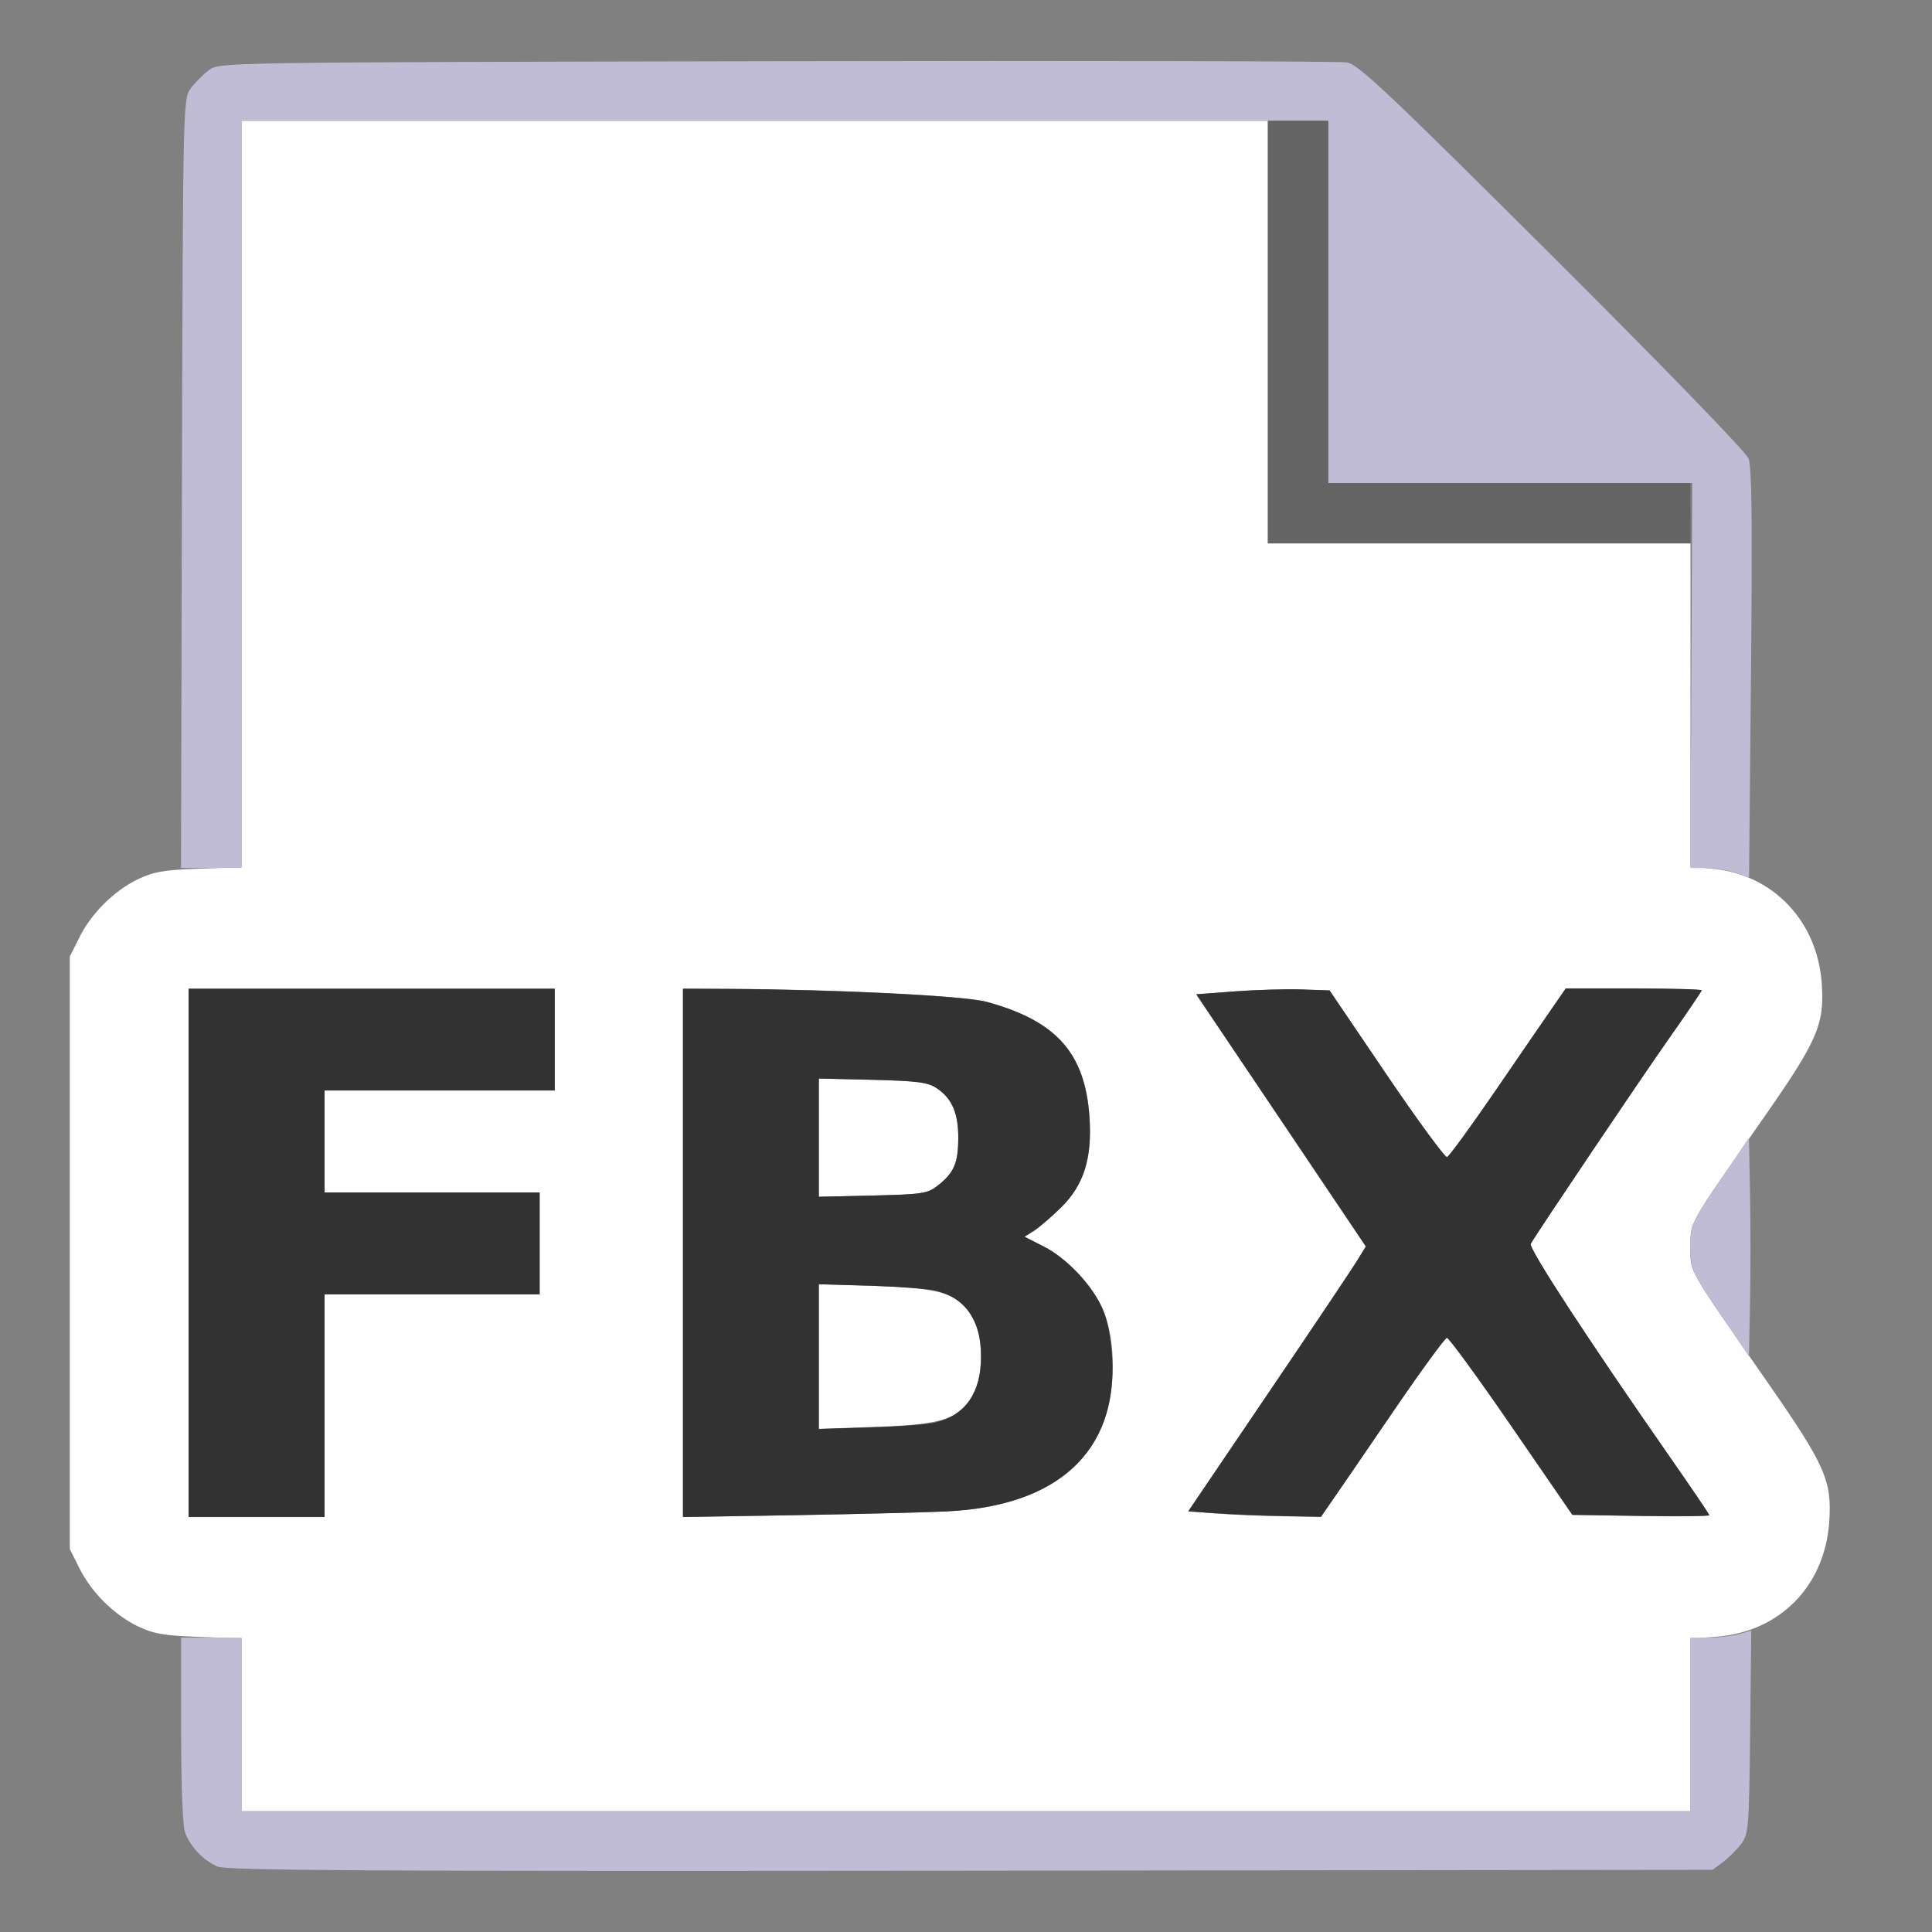 <?xml version="1.0" encoding="UTF-8" standalone="no"?>
<!-- Created with Inkscape (http://www.inkscape.org/) -->

<svg
   version="1.1"
   id="svg2"
   width="1600"
   height="1600"
   viewBox="0 0 1600 1600"
   sodipodi:docname="load_fbx.svg"
   inkscape:version="1.2.2 (732a01da63, 2022-12-09)"
   xmlns:inkscape="http://www.inkscape.org/namespaces/inkscape"
   xmlns:sodipodi="http://sodipodi.sourceforge.net/DTD/sodipodi-0.dtd"
   xmlns="http://www.w3.org/2000/svg"
   xmlns:svg="http://www.w3.org/2000/svg"
   xmlns:rdf="http://www.w3.org/1999/02/22-rdf-syntax-ns#"
   xmlns:cc="http://creativecommons.org/ns#"
   xmlns:dc="http://purl.org/dc/elements/1.1/">
  <rect x="0" y="0" width="1600" height="1600" fill="#808080" stroke="none"/>
  <defs
     id="defs6" />
  <sodipodi:namedview
     pagecolor="#808080"
     bordercolor="#666666"
     borderopacity="1"
     objecttolerance="10"
     gridtolerance="10"
     guidetolerance="10"
     inkscape:pageopacity="0"
     inkscape:pageshadow="2"
     inkscape:window-width="1993"
     inkscape:window-height="1009"
     id="namedview4"
     showgrid="false"
     inkscape:zoom="0.5"
     inkscape:cx="579"
     inkscape:cy="522"
     inkscape:window-x="-8"
     inkscape:window-y="-8"
     inkscape:window-maximized="1"
     inkscape:current-layer="LOAD_FBX"
     inkscape:showpageshadow="0"
     inkscape:pagecheckerboard="true"
     inkscape:deskcolor="#d1d1d1" />
  <g
     id="LOAD_FBX"
     transform="matrix(100,0,0,100,0,4.9999997e-5)"
     style="stroke-width:0.011">
    <path
       style="fill:none;stroke-width:0"
       d="M 0,8 V 0 h 8 8 v 8 8 H 8 0 Z m 14.269,7.42 c 0.047,-0.035 0.115,-0.103 0.151,-0.151 0.061,-0.081 0.065,-0.134 0.074,-0.927 l 0.009,-0.841 0.116,-0.055 c 0.296,-0.14 0.506,-0.474 0.531,-0.844 0.021,-0.321 -0.041,-0.481 -0.371,-0.951 L 14.5,11.256 V 10.33 9.404 l 0.246,-0.35 c 0.136,-0.193 0.269,-0.417 0.297,-0.5 0.146,-0.432 -0.024,-0.951 -0.391,-1.188 l -0.155,-0.1 0.006,-1.72 c 0.004,-1.189 -0.005,-1.739 -0.028,-1.781 C 14.457,3.731 13.727,2.99 12.854,2.119 11.499,0.768 11.25,0.533 11.156,0.517 c -0.06,-0.01 -2.186,-0.015 -4.724,-0.01 -4.605,0.009 -4.615,0.009 -4.701,0.073 -0.047,0.035 -0.115,0.103 -0.151,0.151 -0.064,0.086 -0.064,0.11 -0.073,3.268 l -0.008,3.182 -0.115,0.021 C 1.084,7.259 0.797,7.48 0.656,7.766 L 0.578,7.922 V 10.375 12.828 l 0.077,0.156 c 0.141,0.285 0.428,0.507 0.73,0.564 L 1.5,13.569 v 0.76 c 0,0.788 0.012,0.876 0.135,1.01 0.153,0.167 -0.212,0.158 6.402,0.151 l 6.146,-0.007 z"
       id="path827"
       inkscape:connector-curvature="0" />
    <path
       style="fill:#fefefe;stroke-width:0"
       d="M 2,14.285 V 13.569 L 1.648,13.556 C 1.358,13.546 1.27,13.53 1.141,13.468 0.943,13.372 0.755,13.185 0.656,12.984 L 0.578,12.828 V 10.375 7.922 L 0.656,7.766 C 0.755,7.565 0.943,7.378 1.141,7.282 1.27,7.22 1.358,7.204 1.648,7.194 L 2,7.181 V 4.09 1 H 6.25 10.5 V 2.75 4.5 H 12.25 14 v 1.339 1.339 l 0.18,0.016 c 0.502,0.046 0.872,0.434 0.907,0.952 0.023,0.338 -0.035,0.471 -0.475,1.102 C 13.97,10.167 14,10.114 14,10.328 c 0,0.215 -0.039,0.146 0.643,1.127 0.473,0.681 0.529,0.807 0.506,1.147 -0.036,0.533 -0.41,0.914 -0.938,0.953 L 14,13.571 V 14.285 15 H 8 2 Z M 2.688,11.641 V 10.719 H 3.578 4.469 V 10.297 9.875 H 3.578 2.688 V 9.453 9.031 H 3.641 4.594 V 8.609 8.188 H 3.078 1.562 v 2.188 2.188 H 2.125 2.688 Z m 5.15,0.875 c 0.718,-0.033 1.173,-0.311 1.324,-0.806 0.082,-0.27 0.069,-0.648 -0.03,-0.872 -0.088,-0.198 -0.297,-0.419 -0.489,-0.516 l -0.157,-0.08 0.078,-0.049 C 8.606,10.165 8.706,10.079 8.786,10.001 8.976,9.815 9.047,9.592 9.023,9.25 8.987,8.72 8.748,8.452 8.17,8.296 7.987,8.246 6.919,8.193 6.023,8.189 L 5.656,8.188 v 2.188 2.188 l 0.93,-0.016 c 0.511,-0.009 1.075,-0.023 1.252,-0.031 z M 6.781,11.234 v -0.599 l 0.43,0.013 c 0.613,0.018 0.752,0.067 0.863,0.3 0.066,0.138 0.066,0.432 0,0.57 -0.111,0.234 -0.25,0.282 -0.863,0.3 L 6.781,11.833 Z m 0,-1.813 V 8.932 l 0.445,0.011 c 0.374,0.009 0.459,0.02 0.533,0.07 0.126,0.085 0.178,0.208 0.177,0.416 C 7.935,9.633 7.9,9.713 7.767,9.818 7.681,9.885 7.639,9.891 7.227,9.901 L 6.781,9.911 Z m 4.25,3.008 c 0.051,-0.073 0.279,-0.406 0.507,-0.74 0.228,-0.334 0.428,-0.608 0.444,-0.609 0.016,-0.001 0.257,0.328 0.534,0.732 l 0.505,0.734 0.567,0.009 c 0.312,0.005 0.567,0.002 0.567,-0.006 0,-0.008 -0.145,-0.223 -0.323,-0.477 -0.676,-0.97 -1.176,-1.736 -1.156,-1.771 0.073,-0.124 0.921,-1.383 1.146,-1.701 0.149,-0.211 0.27,-0.39 0.27,-0.398 0,-0.008 -0.253,-0.015 -0.563,-0.015 h -0.563 l -0.092,0.133 c -0.051,0.073 -0.265,0.385 -0.476,0.693 -0.211,0.308 -0.398,0.564 -0.415,0.57 -0.017,0.005 -0.243,-0.303 -0.502,-0.685 l -0.471,-0.695 -0.232,-0.008 c -0.128,-0.005 -0.376,0.002 -0.552,0.016 l -0.32,0.024 0.702,1.044 0.702,1.044 -0.068,0.112 c -0.038,0.062 -0.368,0.555 -0.735,1.097 l -0.667,0.984 0.228,0.018 c 0.125,0.01 0.372,0.02 0.549,0.023 l 0.321,0.006 z"
       id="path825"
       inkscape:connector-curvature="0" />
    <path
       style="fill:#c0bcd6;stroke-width:0"
       d="M 1.797,15.456 C 1.682,15.405 1.578,15.295 1.533,15.178 1.513,15.124 1.5,14.791 1.5,14.326 V 13.562 H 1.75 2 V 14.281 15 h 6 6 V 14.281 13.562 h 0.149 c 0.082,0 0.195,-0.013 0.251,-0.029 l 0.103,-0.029 -0.009,0.84 c -0.009,0.792 -0.013,0.845 -0.074,0.926 -0.035,0.047 -0.103,0.115 -0.151,0.151 l -0.086,0.064 -6.146,0.007 c -5.074,0.005 -6.162,-5.73e-4 -6.24,-0.035 z M 14.242,10.875 c -0.235,-0.349 -0.242,-0.365 -0.242,-0.547 0,-0.182 0.007,-0.198 0.242,-0.547 l 0.242,-0.359 0.009,0.463 c 0.005,0.255 0.005,0.662 0,0.906 l -0.009,0.443 z M 14.375,7.228 C 14.315,7.208 14.206,7.19 14.132,7.189 L 13.999,7.188 l 0.008,-1.594 0.008,-1.594 -1.508,7.2e-6 L 11,4 V 2.5 1 H 6.5 2 V 4.094 7.188 H 1.75 1.499 l 0.008,-3.185 c 0.008,-3.162 0.009,-3.186 0.073,-3.272 0.035,-0.047 0.103,-0.115 0.151,-0.151 0.086,-0.064 0.096,-0.064 4.701,-0.073 2.538,-0.005 4.664,-4.4719e-4 4.724,0.01 0.093,0.016 0.343,0.252 1.699,1.603 0.918,0.915 1.605,1.623 1.626,1.678 0.027,0.069 0.032,0.532 0.02,1.781 l -0.016,1.688 z"
       id="path823"
       inkscape:connector-curvature="0" />
    <path
       style="fill:#656565;stroke-width:0"
       d="M 10.5,2.75 V 1 H 10.75 11 V 2.5 4 H 12.5 14 V 4.25 4.5 H 12.25 10.5 Z"
       id="path821"
       inkscape:connector-curvature="0" />
    <path
       style="fill:#323232;stroke-width:0"
       d="M 1.562,10.375 V 8.188 H 3.078 4.594 V 8.609 9.031 H 3.641 2.688 V 9.453 9.875 H 3.578 4.469 v 0.422 0.422 H 3.578 2.688 V 11.641 12.562 H 2.125 1.562 Z m 4.094,6.3e-5 V 8.188 l 0.367,0.002 c 0.895,0.004 1.963,0.057 2.146,0.107 0.578,0.157 0.817,0.424 0.853,0.954 0.023,0.343 -0.047,0.565 -0.237,0.751 -0.08,0.078 -0.18,0.164 -0.223,0.191 l -0.078,0.049 0.157,0.08 c 0.192,0.097 0.401,0.318 0.489,0.516 0.041,0.094 0.071,0.24 0.08,0.403 0.046,0.776 -0.446,1.233 -1.374,1.276 -0.177,0.008 -0.74,0.022 -1.252,0.031 L 5.656,12.563 V 10.375 Z M 7.754,11.778 C 7.997,11.717 8.125,11.529 8.125,11.234 c 0,-0.295 -0.128,-0.482 -0.371,-0.544 -0.062,-0.016 -0.306,-0.034 -0.543,-0.042 L 6.781,10.636 v 0.599 0.599 l 0.43,-0.013 c 0.236,-0.007 0.481,-0.026 0.543,-0.042 z M 7.767,9.818 C 7.9,9.713 7.935,9.633 7.936,9.428 7.938,9.221 7.885,9.098 7.759,9.013 7.686,8.963 7.6,8.952 7.227,8.942 L 6.781,8.932 V 9.421 9.911 L 7.227,9.901 C 7.639,9.891 7.681,9.885 7.767,9.818 Z M 10.069,12.533 9.841,12.516 10.508,11.531 c 0.367,-0.541 0.698,-1.035 0.735,-1.097 L 11.312,10.322 10.61,9.278 9.907,8.234 10.227,8.21 c 0.176,-0.013 0.424,-0.02 0.552,-0.016 l 0.232,0.008 0.471,0.695 c 0.259,0.382 0.485,0.69 0.502,0.685 0.017,-0.005 0.204,-0.261 0.415,-0.57 0.211,-0.308 0.425,-0.62 0.476,-0.693 l 0.092,-0.133 h 0.563 c 0.31,0 0.563,0.007 0.563,0.015 0,0.008 -0.122,0.187 -0.27,0.398 -0.224,0.318 -1.072,1.577 -1.146,1.701 -0.021,0.035 0.479,0.8 1.156,1.771 0.177,0.255 0.323,0.469 0.323,0.477 0,0.008 -0.255,0.011 -0.567,0.006 l -0.567,-0.009 -0.505,-0.734 c -0.278,-0.404 -0.518,-0.733 -0.534,-0.732 -0.016,0.001 -0.216,0.275 -0.444,0.609 -0.228,0.334 -0.456,0.667 -0.507,0.74 l -0.092,0.133 -0.321,-0.006 c -0.177,-0.003 -0.424,-0.014 -0.549,-0.023 z"
       id="path819"
       inkscape:connector-curvature="0" />
  </g>
</svg>

